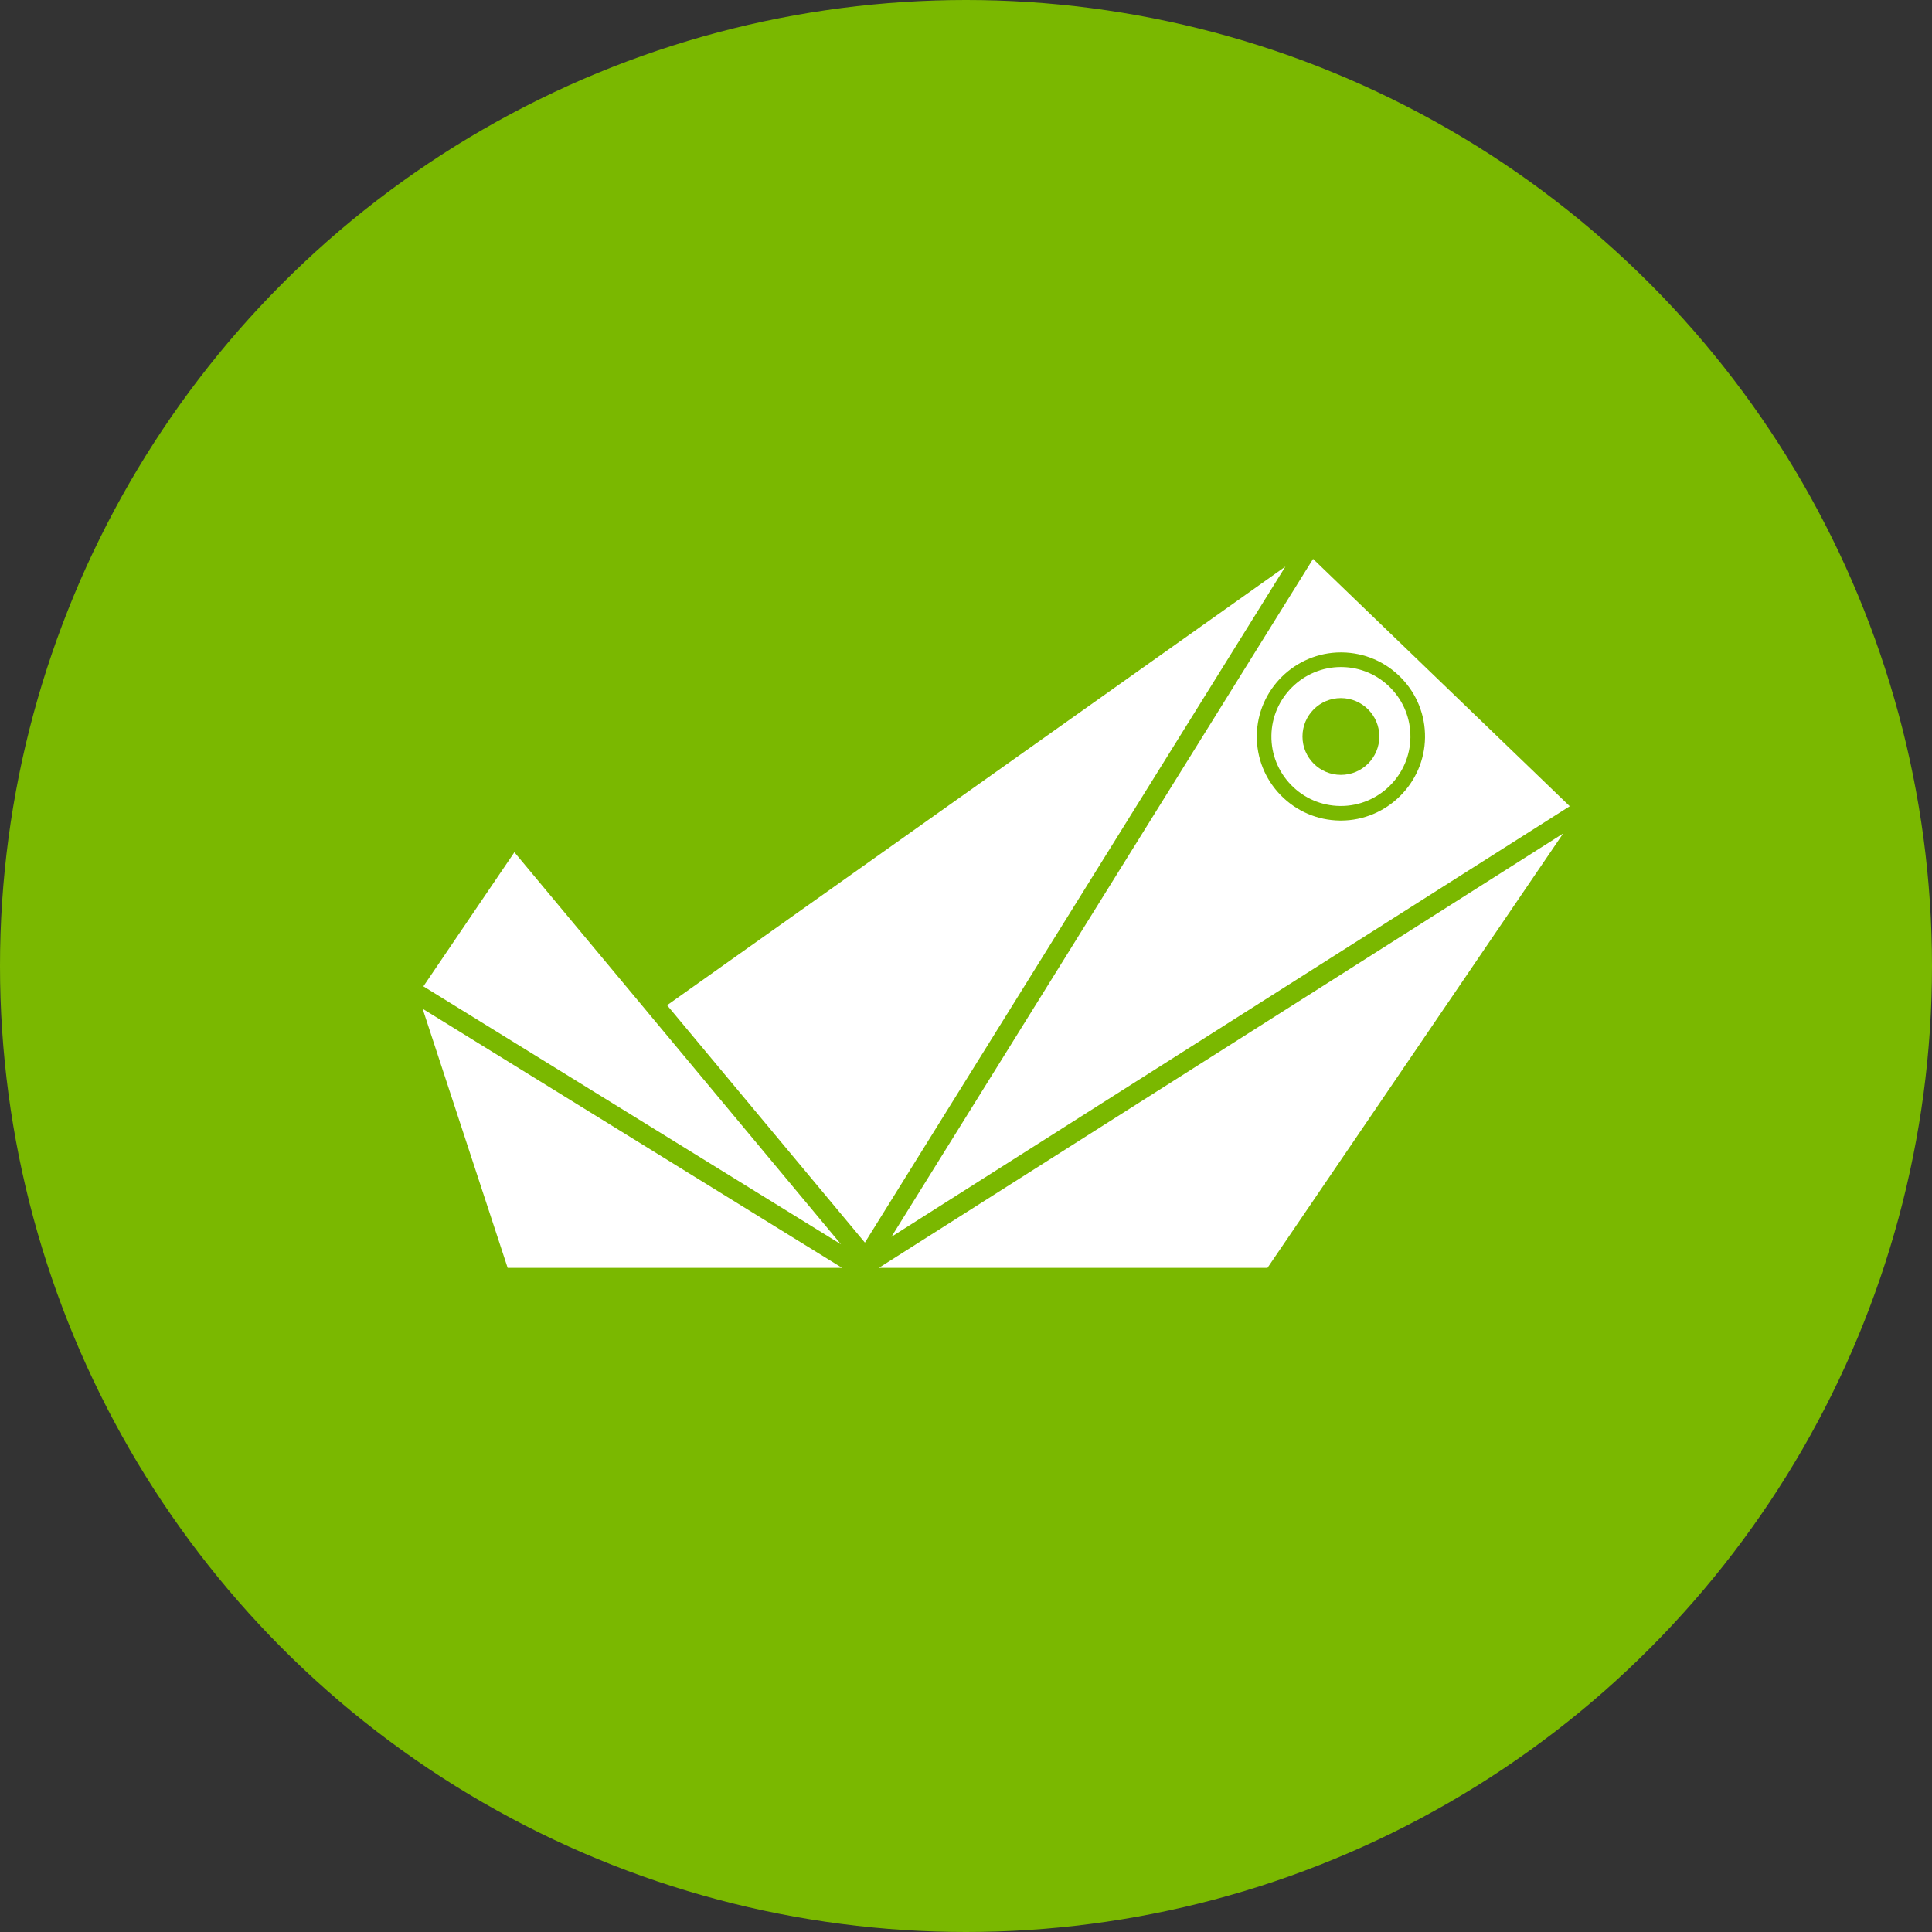 <svg xmlns="http://www.w3.org/2000/svg" viewBox="0 0 1024 1024">
   <rect x="0" y="0" width="1024" height="1024" fill="#333333" stroke="none"/>
   <circle cx="512" cy="512" r="512" style="fill:#7ab800"/>
   <path d="M465.79 672 828.5 441.77 671.78 672H465.79ZM224 534.66 269.07 672h177.27L224 534.66Zm221.74 124.85-173.1-207.8-48.24 71.07 221.34 136.73Zm12.67-.91 222.87-358.31-327.72 232.5 104.85 125.82Zm252.31-223.69c24.26 0 44.26-19.73 44.57-43.98.15-11.9-4.34-23.15-12.65-31.68-8.31-8.52-19.45-13.3-31.35-13.46h-.58c-24.28 0-44.27 19.72-44.57 43.98-.16 11.91 4.33 23.17 12.64 31.68 8.32 8.53 19.45 13.3 31.35 13.46h.6Zm-14.77-138.68L832 427.32 472.47 655.54l223.48-359.31Zm14.76 114.47c11.24 0 20.36-9.11 20.36-20.34S721.96 370 710.71 370s-20.37 9.11-20.37 20.36 9.11 20.34 20.37 20.34Zm26.39-46.03c6.87 7.04 10.57 16.34 10.45 26.18-.27 20.04-16.78 36.34-36.83 36.34h-.49c-9.84-.13-19.04-4.09-25.91-11.13-6.86-7.05-10.58-16.34-10.45-26.18.26-20.03 16.79-36.34 36.84-36.34h.49c9.83.13 19.04 4.09 25.91 11.13Z" style="fill:#fff"/>
</svg>
